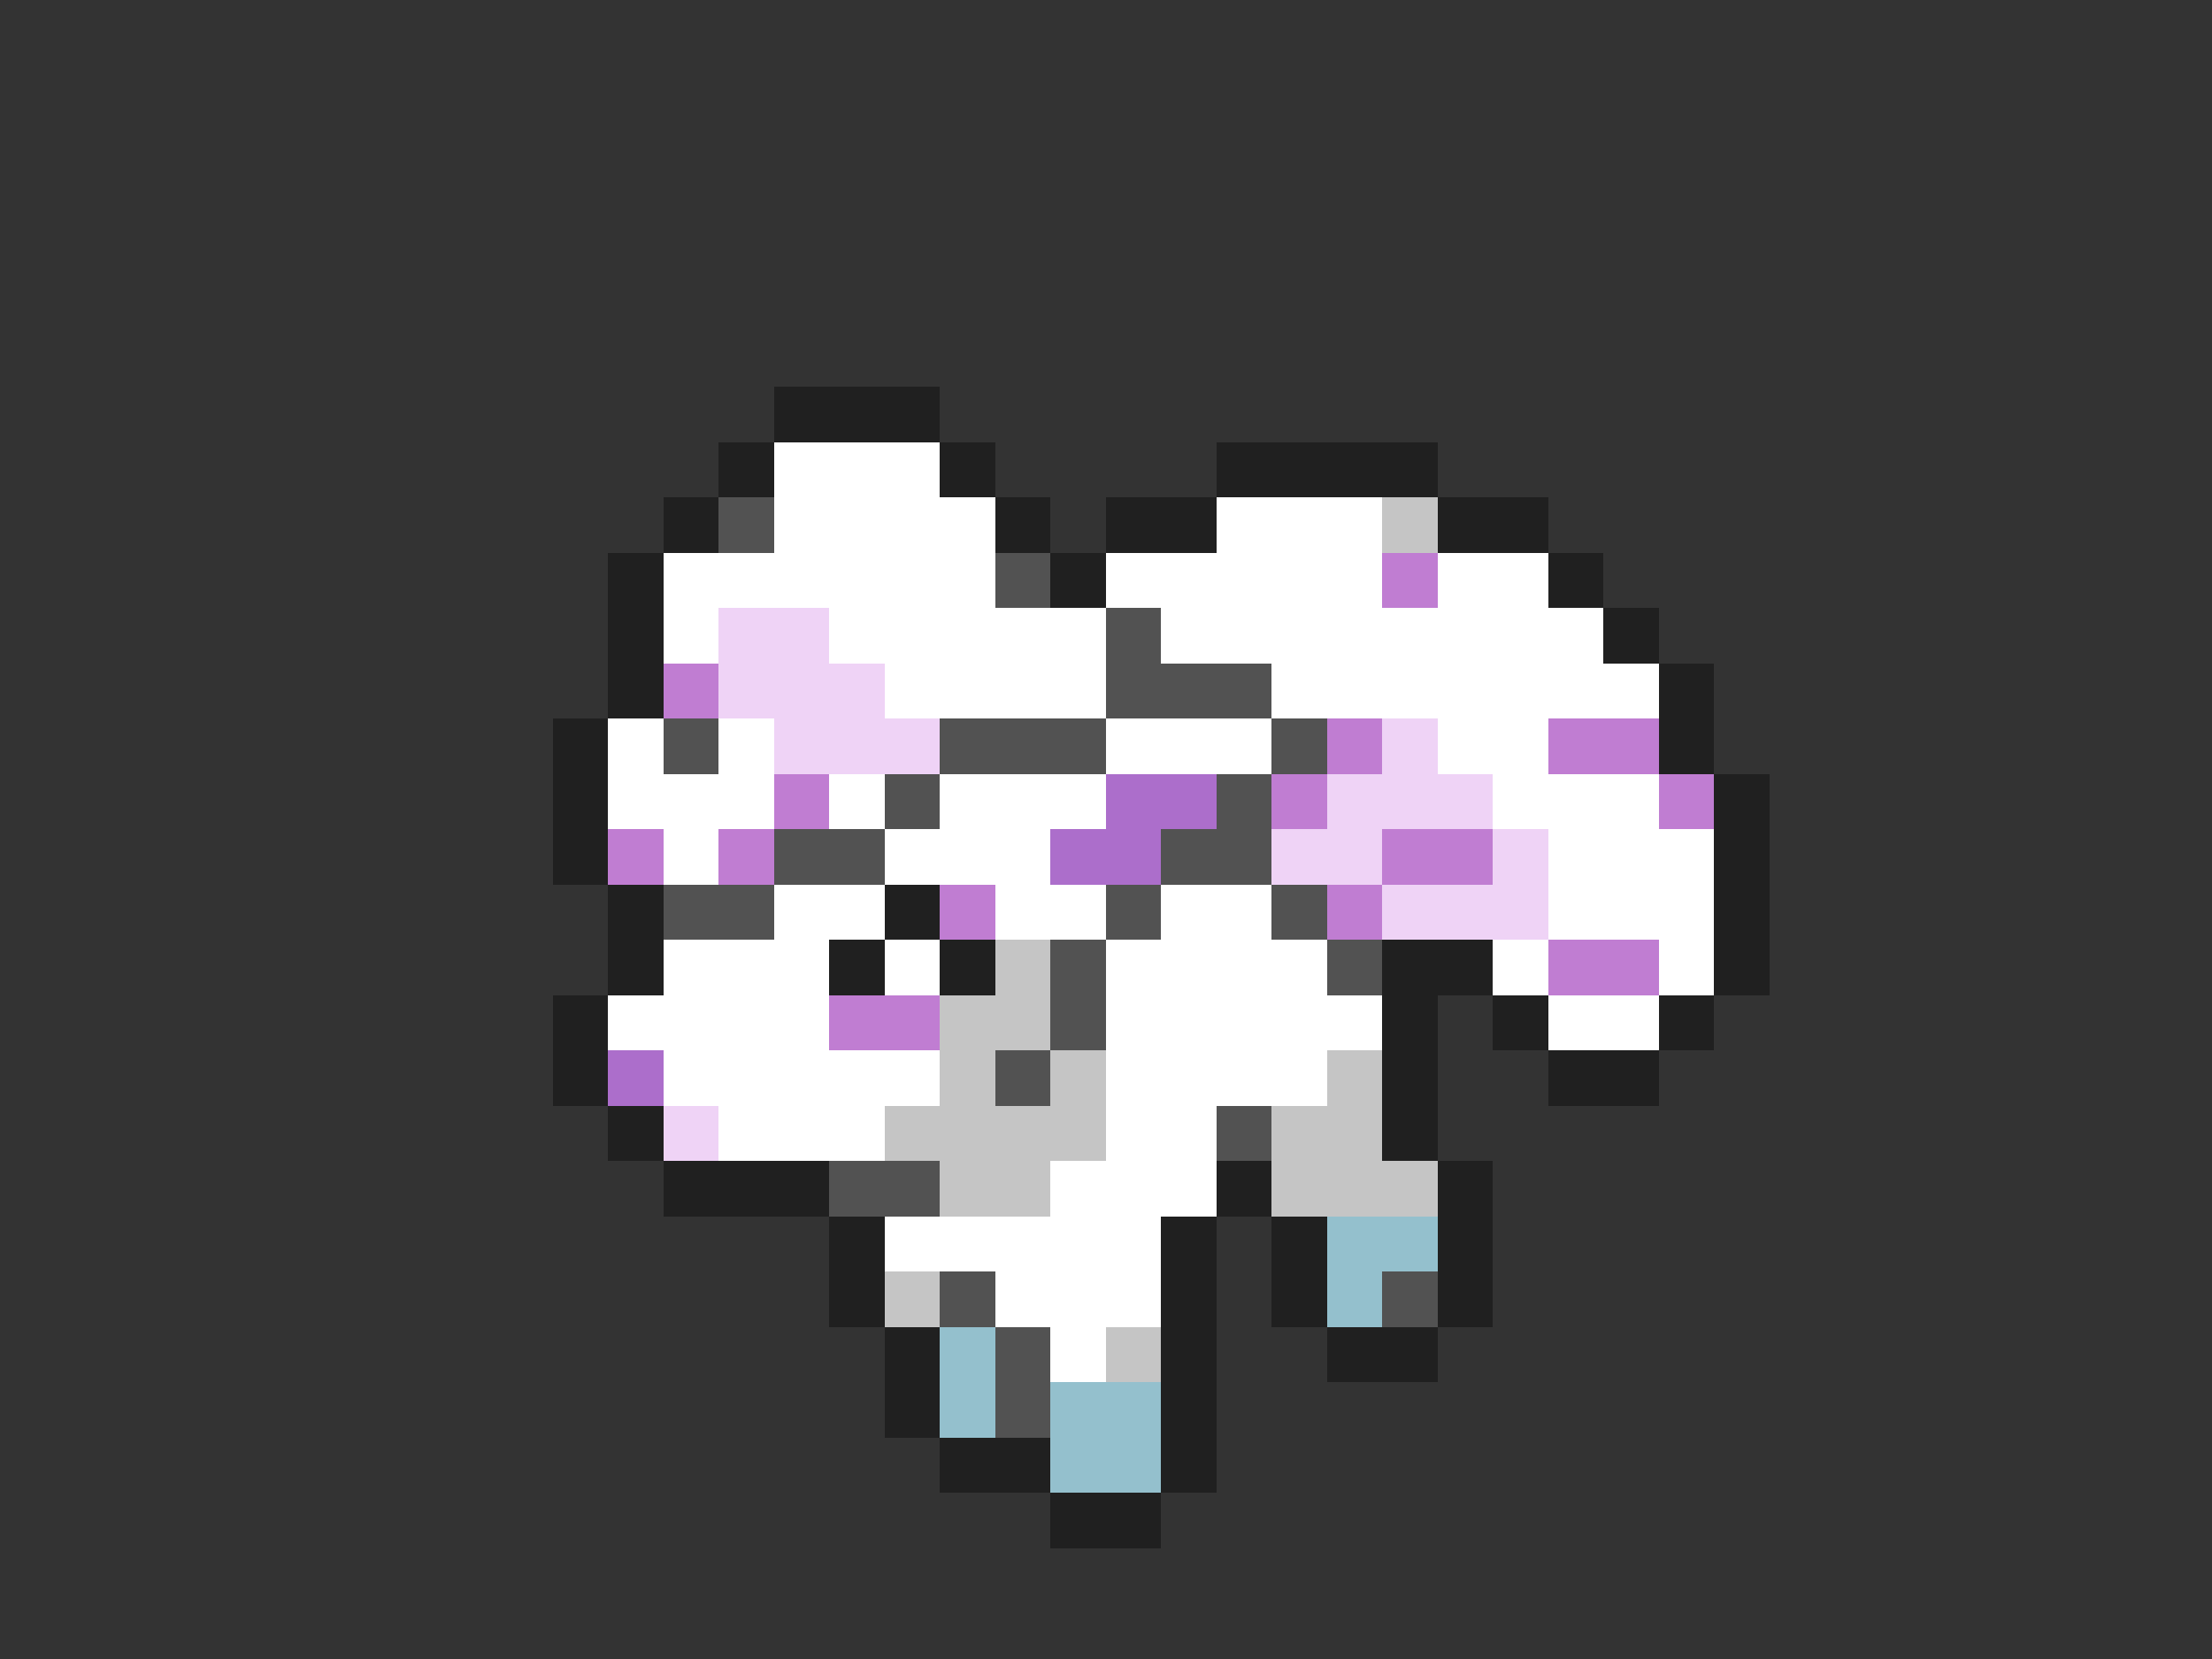 <svg xmlns="http://www.w3.org/2000/svg" viewBox="0 -0.5 40 30" shape-rendering="crispEdges">
<rect x="0" y="-0.5" width="40" height="30" fill="#333333" stroke="none"/>
<path stroke="#202020" d="M14 7h3M13 8h1M17 8h1M22 8h4M12 9h1M18 9h1M20 9h2M26 9h2M11 10h1M19 10h1M28 10h1M11 11h1M29 11h1M11 12h1M30 12h1M10 13h1M30 13h1M10 14h1M31 14h1M10 15h1M31 15h1M11 16h1M16 16h1M31 16h1M11 17h1M15 17h1M17 17h1M25 17h2M31 17h1M10 18h1M25 18h1M27 18h1M30 18h1M10 19h1M25 19h1M28 19h2M11 20h1M25 20h1M12 21h3M22 21h1M26 21h1M15 22h1M21 22h1M23 22h1M26 22h1M15 23h1M21 23h1M23 23h1M26 23h1M16 24h1M21 24h1M24 24h2M16 25h1M21 25h1M17 26h2M21 26h1M19 27h2" />
<path stroke="#ffffff" d="M14 8h3M14 9h4M22 9h3M12 10h6M20 10h5M26 10h2M12 11h1M15 11h5M21 11h8M16 12h4M23 12h7M11 13h1M13 13h1M20 13h3M26 13h2M11 14h3M15 14h1M17 14h3M27 14h3M12 15h1M16 15h3M28 15h3M14 16h2M18 16h2M21 16h2M28 16h3M12 17h3M16 17h1M20 17h4M27 17h1M30 17h1M11 18h4M20 18h5M28 18h2M12 19h5M20 19h4M13 20h3M20 20h2M19 21h3M16 22h5M18 23h3M19 24h1" />
<path stroke="#525252" d="M13 9h1M18 10h1M20 11h1M20 12h3M12 13h1M17 13h3M23 13h1M16 14h1M22 14h1M14 15h2M21 15h2M12 16h2M20 16h1M23 16h1M19 17h1M24 17h1M19 18h1M18 19h1M22 20h1M15 21h2M17 23h1M25 23h1M18 24h1M18 25h1" />
<path stroke="#c5c5c5" d="M25 9h1M18 17h1M17 18h2M17 19h1M19 19h1M24 19h1M16 20h4M23 20h2M17 21h2M23 21h3M16 23h1M20 24h1" />
<path stroke="#c07dd2" d="M25 10h1M12 12h1M24 13h1M28 13h2M14 14h1M23 14h1M30 14h1M11 15h1M13 15h1M25 15h2M17 16h1M24 16h1M28 17h2M15 18h2" />
<path stroke="#efd3f6" d="M13 11h2M13 12h3M14 13h3M25 13h1M24 14h3M23 15h2M27 15h1M25 16h3M12 20h1" />
<path stroke="#ac6ecb" d="M20 14h2M19 15h2M11 19h1" />
<path stroke="#94c0cd" d="M24 22h2M24 23h1M17 24h1M17 25h1M19 25h2M19 26h2" />
</svg>